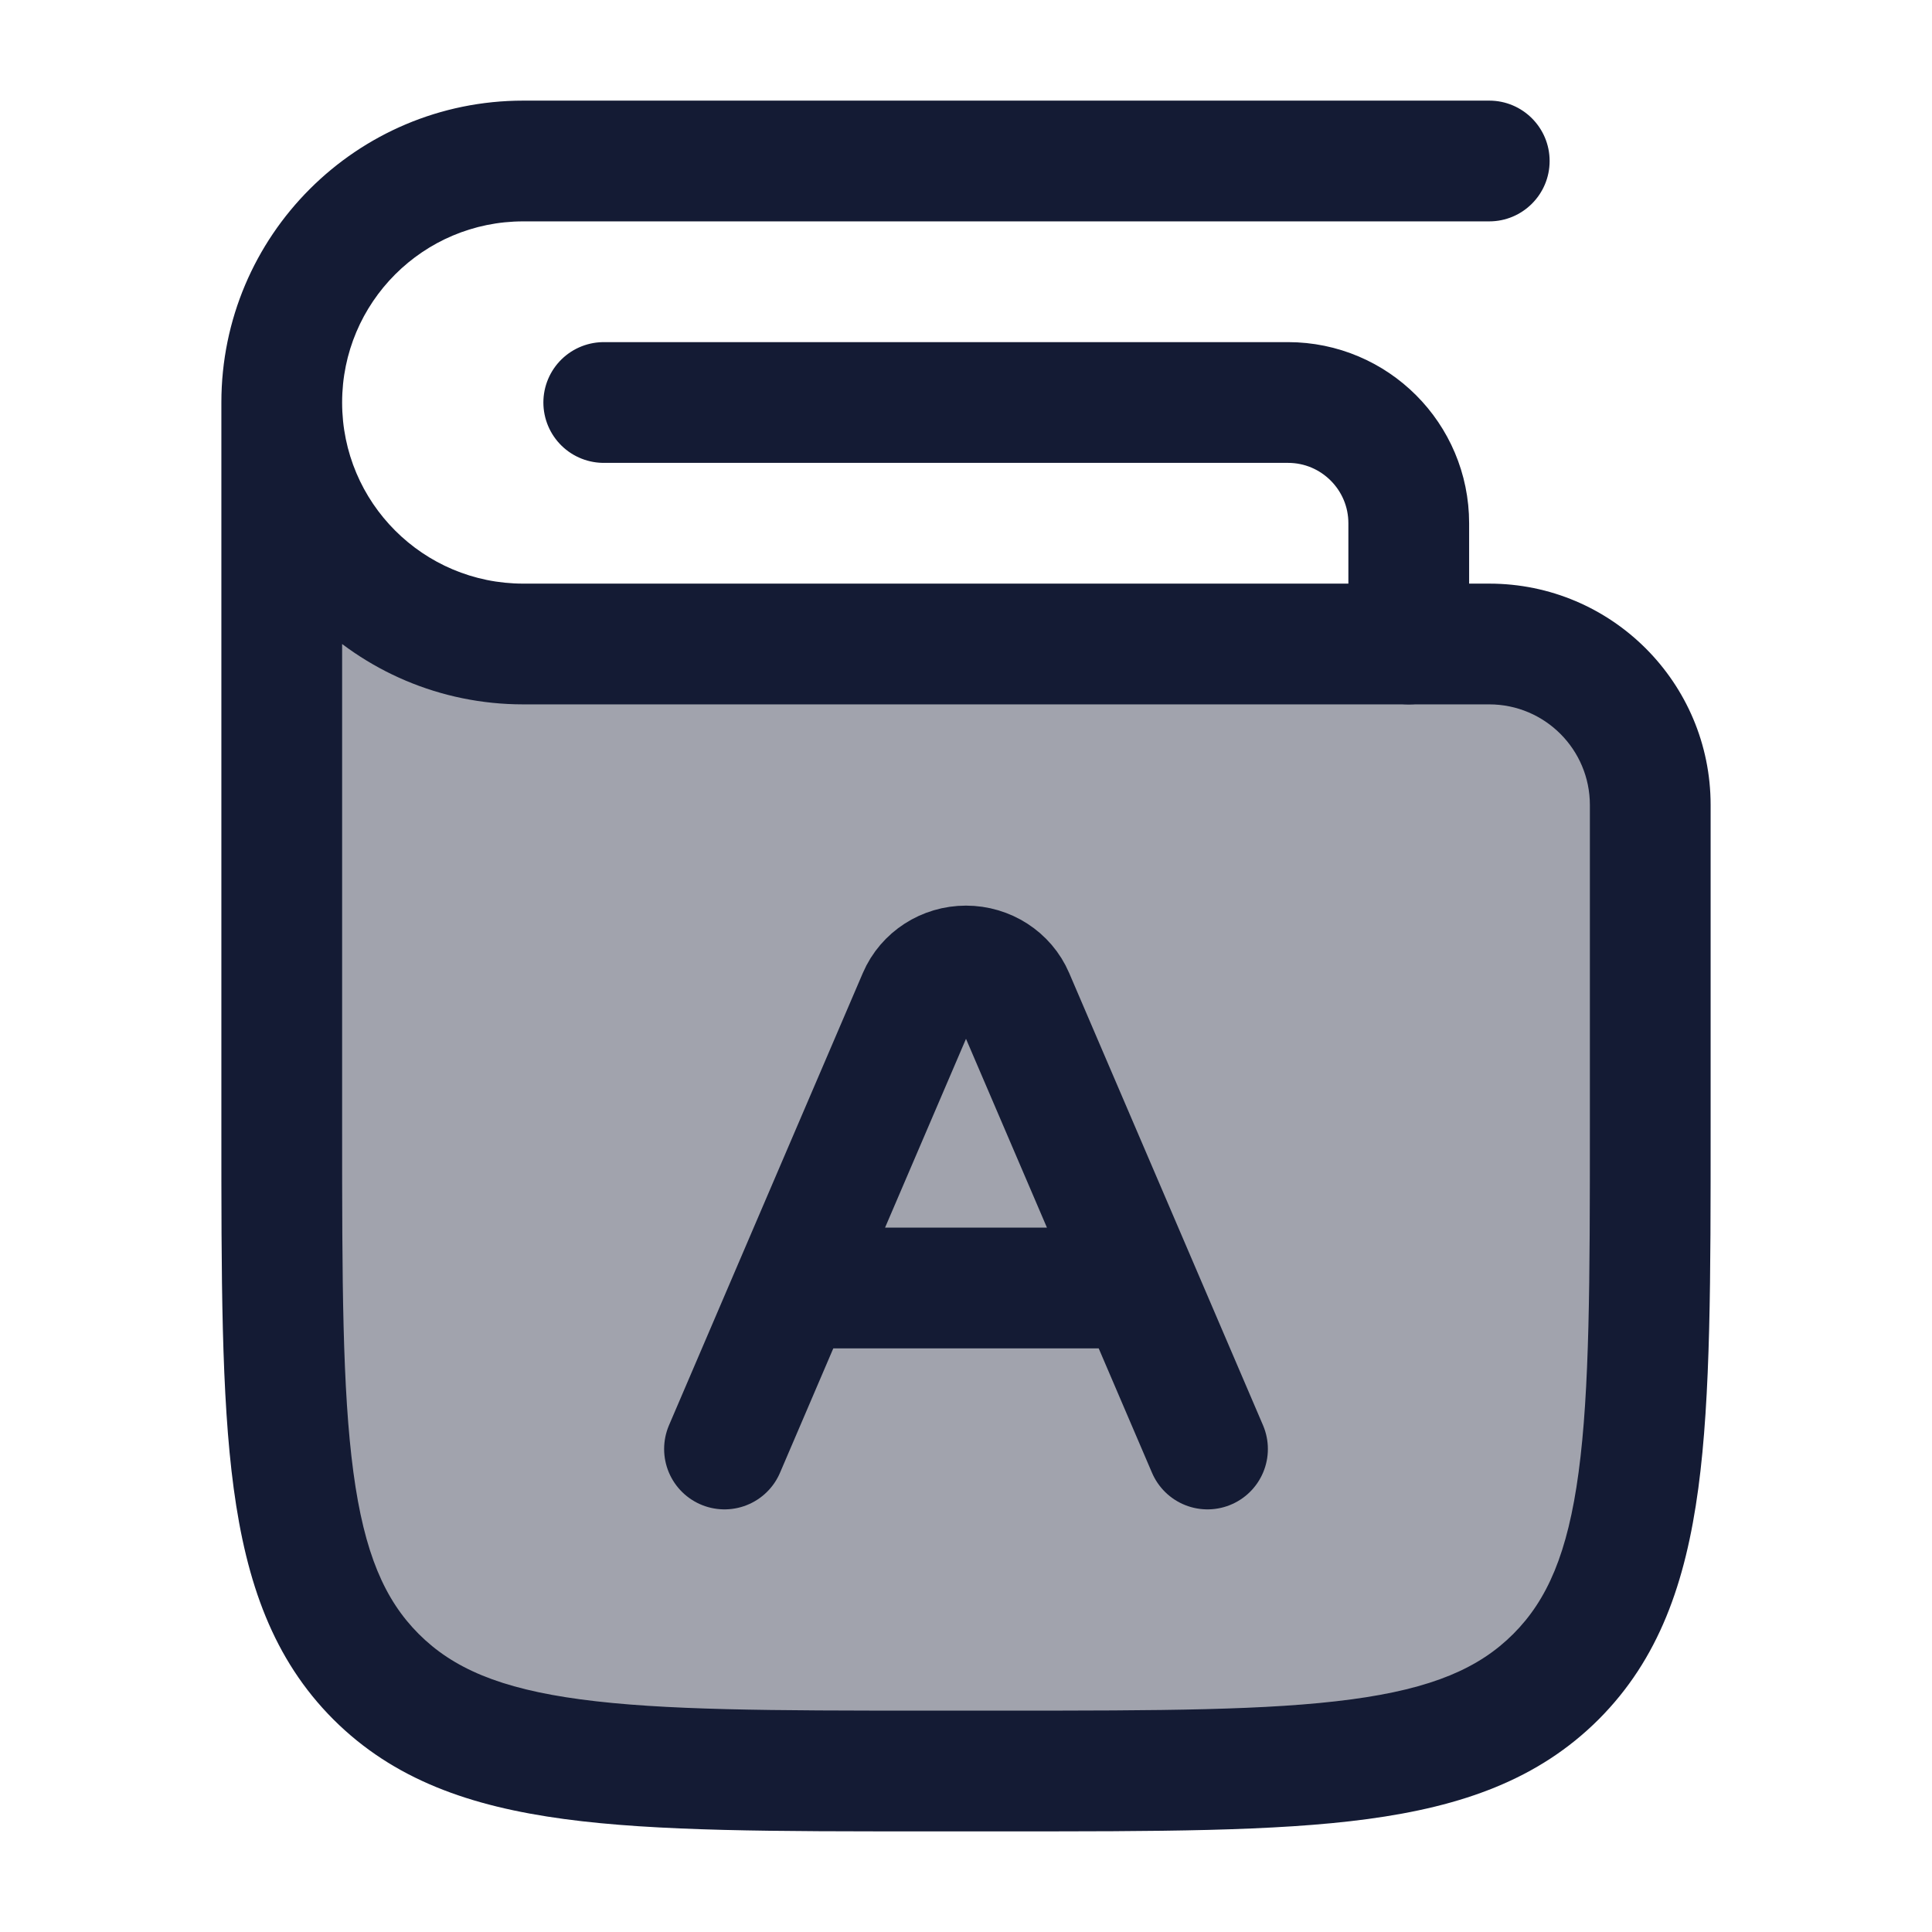 <svg width="24" height="24" viewBox="0 0 24 24" fill="none" xmlns="http://www.w3.org/2000/svg">
<path opacity="0.4" d="M20.5 14V10C20.5 8.895 19.605 8 18.5 8H6.5C4.843 8 3.5 6.657 3.5 5V14C3.5 17.771 3.5 19.657 4.672 20.828C5.843 22 7.729 22 11.5 22H12.5C16.271 22 18.157 22 19.328 20.828C20.5 19.657 20.5 17.771 20.5 14Z" fill="#141B34"/>
<path d="M7.5 5H16C16.828 5 17.5 5.672 17.5 6.5V8" stroke="#141B34" stroke-width="1.5" stroke-linecap="round" stroke-linejoin="round"/>
<path d="M19.328 20.828L18.798 20.298L18.798 20.298L19.328 20.828ZM18.5 2.75C18.914 2.75 19.25 2.414 19.25 2C19.25 1.586 18.914 1.25 18.5 1.25V2.75ZM19.75 10V14H21.25V10H19.75ZM12.5 21.25H11.5V22.75H12.5V21.25ZM4.25 14V5H2.75V14H4.25ZM11.5 21.25C9.593 21.25 8.239 21.248 7.211 21.11C6.205 20.975 5.625 20.721 5.202 20.298L4.141 21.359C4.89 22.107 5.839 22.439 7.011 22.597C8.162 22.752 9.636 22.75 11.5 22.75V21.25ZM2.75 14C2.75 15.864 2.748 17.338 2.903 18.489C3.061 19.661 3.393 20.61 4.141 21.359L5.202 20.298C4.779 19.875 4.525 19.295 4.39 18.289C4.252 17.262 4.25 15.907 4.25 14H2.75ZM19.75 14C19.75 15.907 19.748 17.262 19.61 18.289C19.475 19.295 19.221 19.875 18.798 20.298L19.859 21.359C20.607 20.61 20.939 19.661 21.097 18.489C21.252 17.338 21.25 15.864 21.25 14H19.75ZM12.5 22.75C14.364 22.75 15.838 22.752 16.989 22.597C18.161 22.439 19.11 22.107 19.859 21.359L18.798 20.298C18.375 20.721 17.795 20.975 16.789 21.11C15.761 21.248 14.407 21.25 12.5 21.25V22.75ZM18.5 1.25H6.5V2.75H18.5V1.25ZM6.5 8.75H18.5V7.25H6.5V8.75ZM2.75 5C2.75 7.071 4.429 8.75 6.5 8.75V7.25C5.257 7.25 4.25 6.243 4.25 5H2.75ZM6.5 1.25C4.429 1.25 2.75 2.929 2.75 5H4.25C4.25 3.757 5.257 2.75 6.5 2.75V1.25ZM21.25 10C21.25 8.481 20.019 7.25 18.5 7.25V8.75C19.19 8.75 19.75 9.31 19.75 10H21.25Z" fill="#141B34"/>
<path d="M15 18L14.143 16M9 18L9.857 16M9.857 16L11.408 12.382C11.507 12.151 11.741 12 12 12C12.259 12 12.493 12.151 12.592 12.382L14.143 16M9.857 16H14.143" stroke="#141B34" stroke-width="1.5" stroke-linecap="round" stroke-linejoin="round"/>
</svg>
